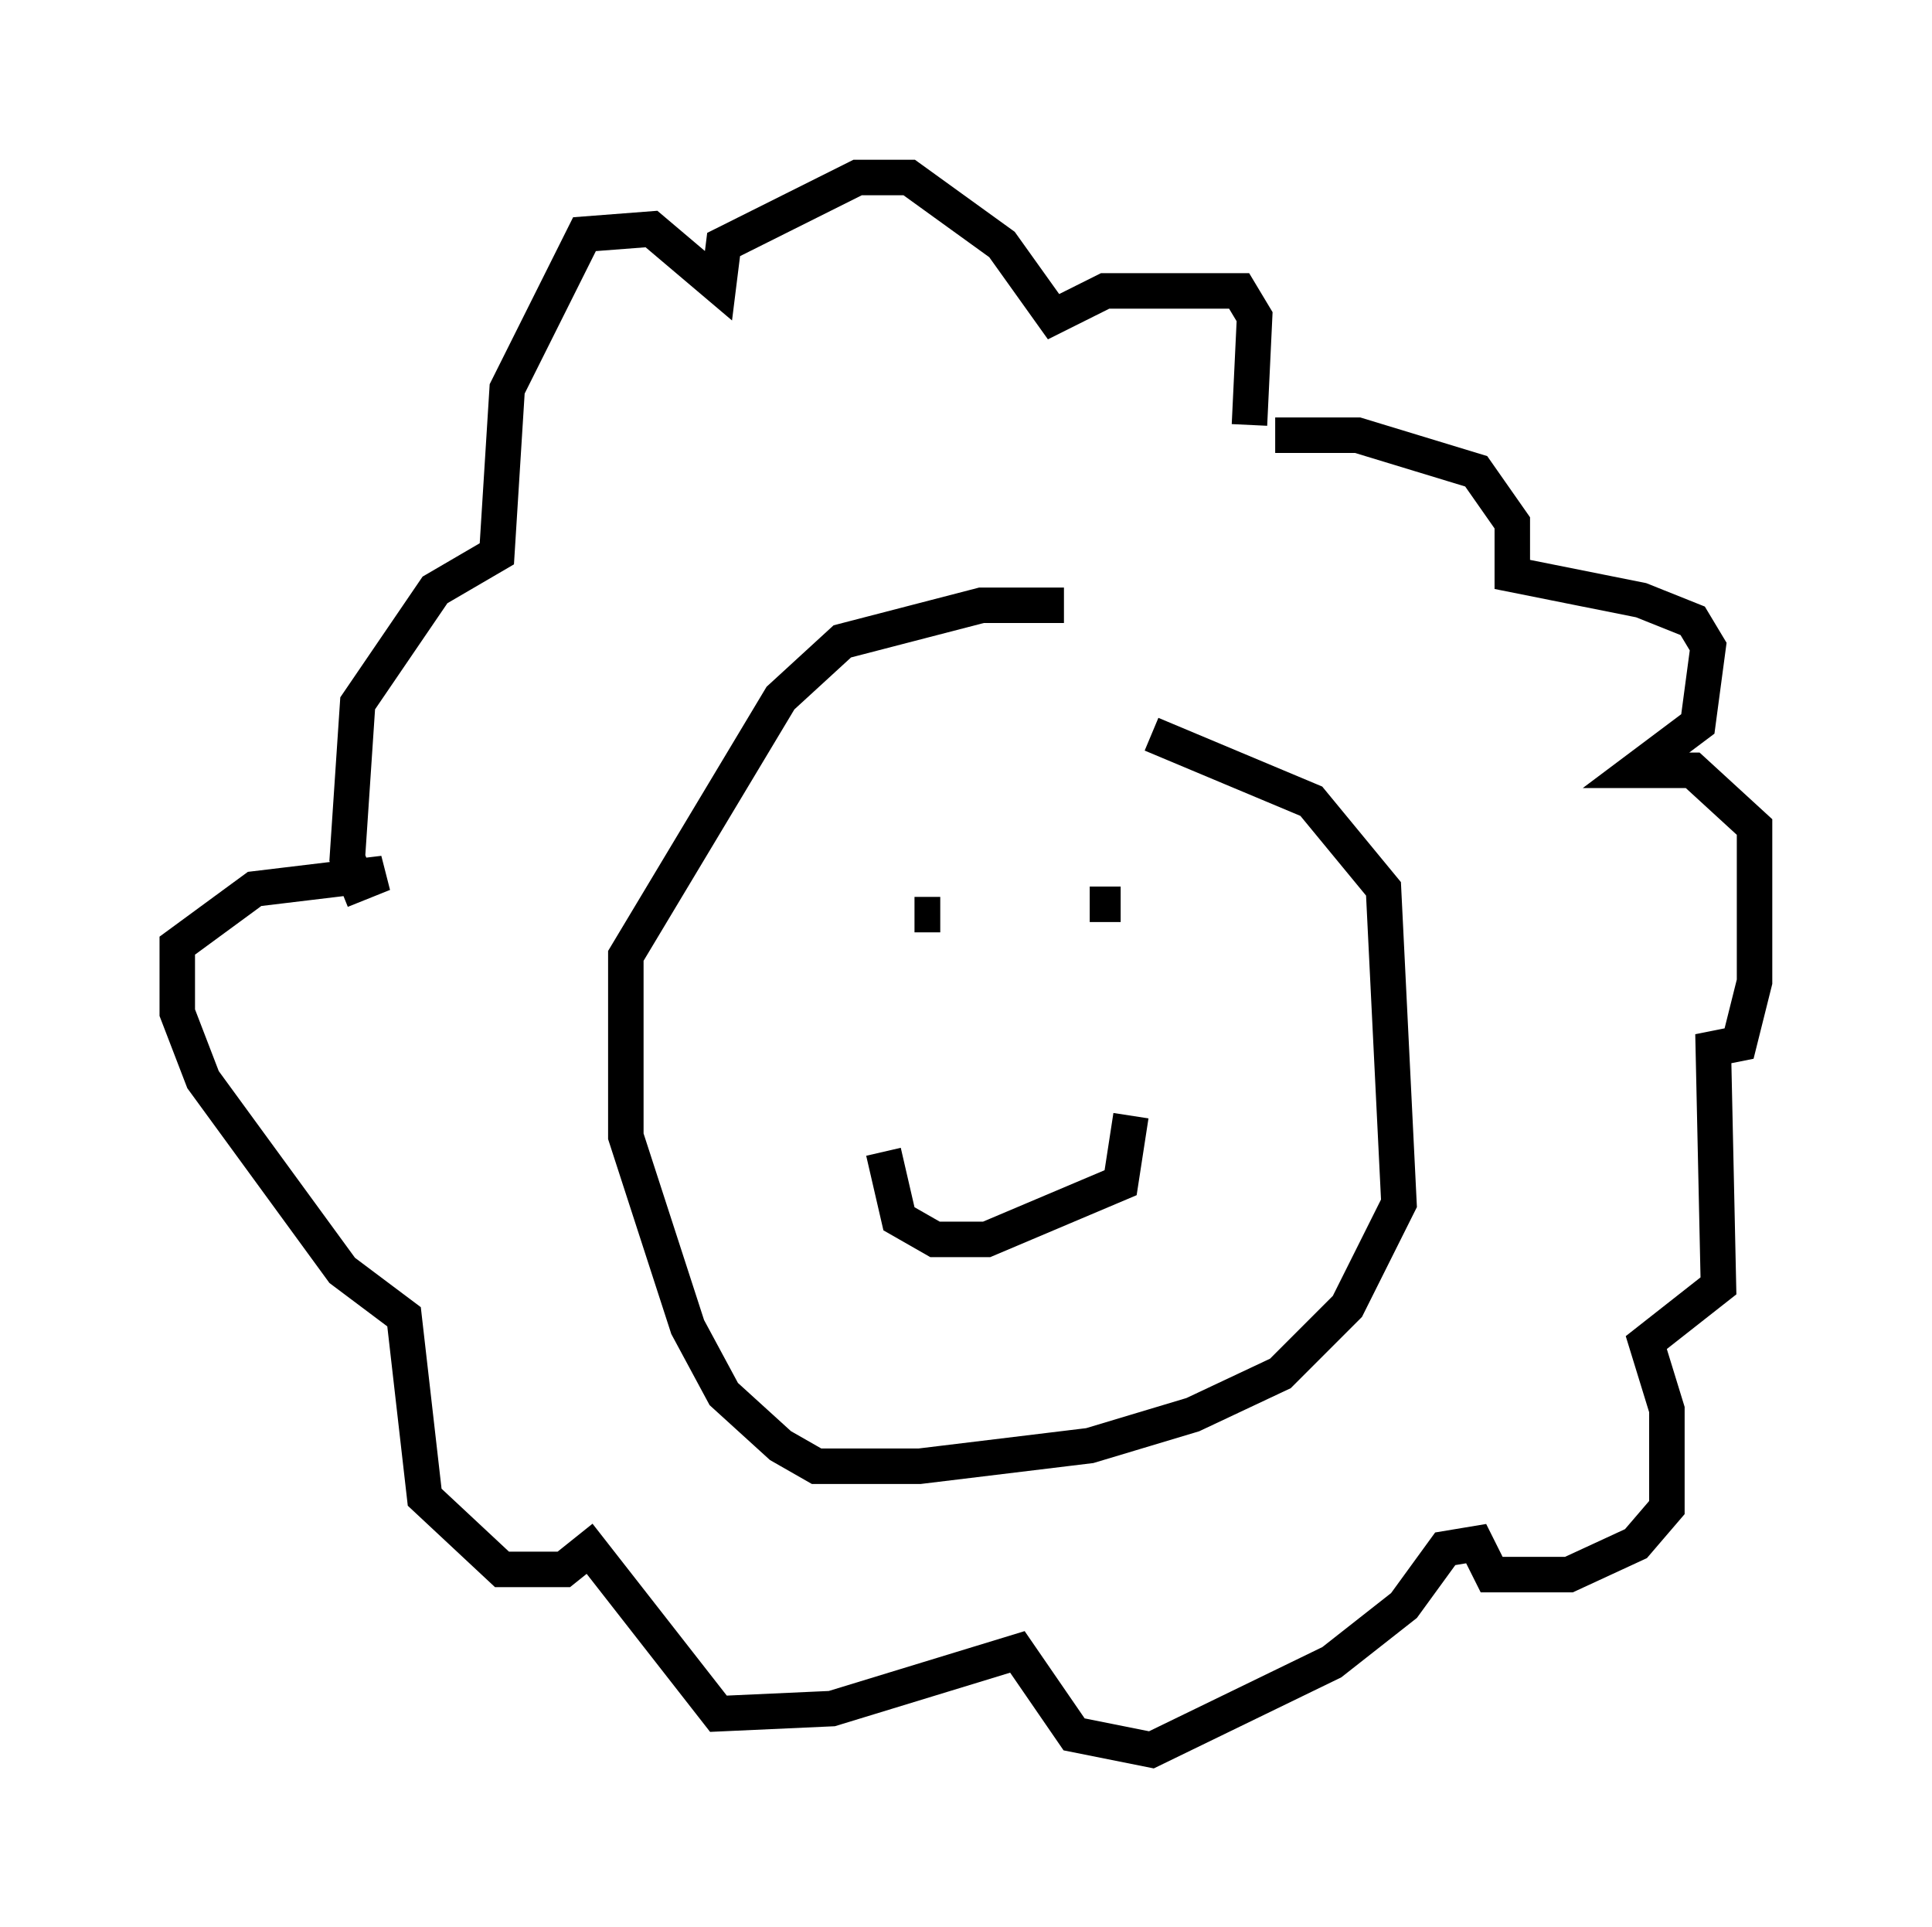 <?xml version="1.0" encoding="utf-8" ?>
<svg baseProfile="full" height="54.302" version="1.1" width="54.447" xmlns="http://www.w3.org/2000/svg" xmlns:ev="http://www.w3.org/2001/xml-events" xmlns:xlink="http://www.w3.org/1999/xlink"><defs /><rect fill="white" height="54.302" width="54.447" x="0" y="0" /><path d="M27.223, 20.542 m5.229, 0.145 l4.503, 1.888 2.034, 2.469 l0.436, 8.86 -1.453, 2.905 l-1.888, 1.888 -2.469, 1.162 l-2.905, 0.872 -4.793, 0.581 l-2.905, 0.0 -1.017, -0.581 l-1.598, -1.453 -1.017, -1.888 l-1.743, -5.374 0.0, -5.084 l4.358, -7.263 1.743, -1.598 l3.922, -1.017 2.324, 0.0 m0.726, 8.425 l0.872, 0.0 m-5.81, 0.291 l0.726, 0.0 m5.374, 5.665 l-0.291, 1.888 -3.777, 1.598 l-1.453, 0.0 -1.017, -0.581 l-0.436, -1.888 m11.039, -20.19 l2.324, 0.0 3.341, 1.017 l1.017, 1.453 0.0, 1.453 l3.631, 0.726 1.453, 0.581 l0.436, 0.726 -0.291, 2.179 l-1.743, 1.307 1.598, 0.0 l1.743, 1.598 0.0, 4.358 l-0.436, 1.743 -0.726, 0.145 l0.145, 6.682 -2.034, 1.598 l0.581, 1.888 0.0, 2.76 l-0.872, 1.017 -1.888, 0.872 l-2.179, 0.0 -0.436, -0.872 l-0.872, 0.145 -1.162, 1.598 l-2.034, 1.598 -5.084, 2.469 l-2.179, -0.436 -1.598, -2.324 l-5.229, 1.598 -3.196, 0.145 l-3.631, -4.648 -0.726, 0.581 l-1.743, 0.0 -2.179, -2.034 l-0.581, -5.084 -1.743, -1.307 l-3.922, -5.374 -0.726, -1.888 l0.0, -1.888 2.179, -1.598 l3.631, -0.436 -0.726, 0.291 l-0.291, -0.726 0.291, -4.358 l2.179, -3.196 1.743, -1.017 l0.291, -4.648 2.179, -4.358 l1.888, -0.145 1.888, 1.598 l0.145, -1.162 3.777, -1.888 l1.453, 0.0 2.615, 1.888 l1.453, 2.034 1.453, -0.726 l3.777, 0.0 0.436, 0.726 l-0.145, 3.05 " fill="none" stroke="black" stroke-width="1" /></svg>